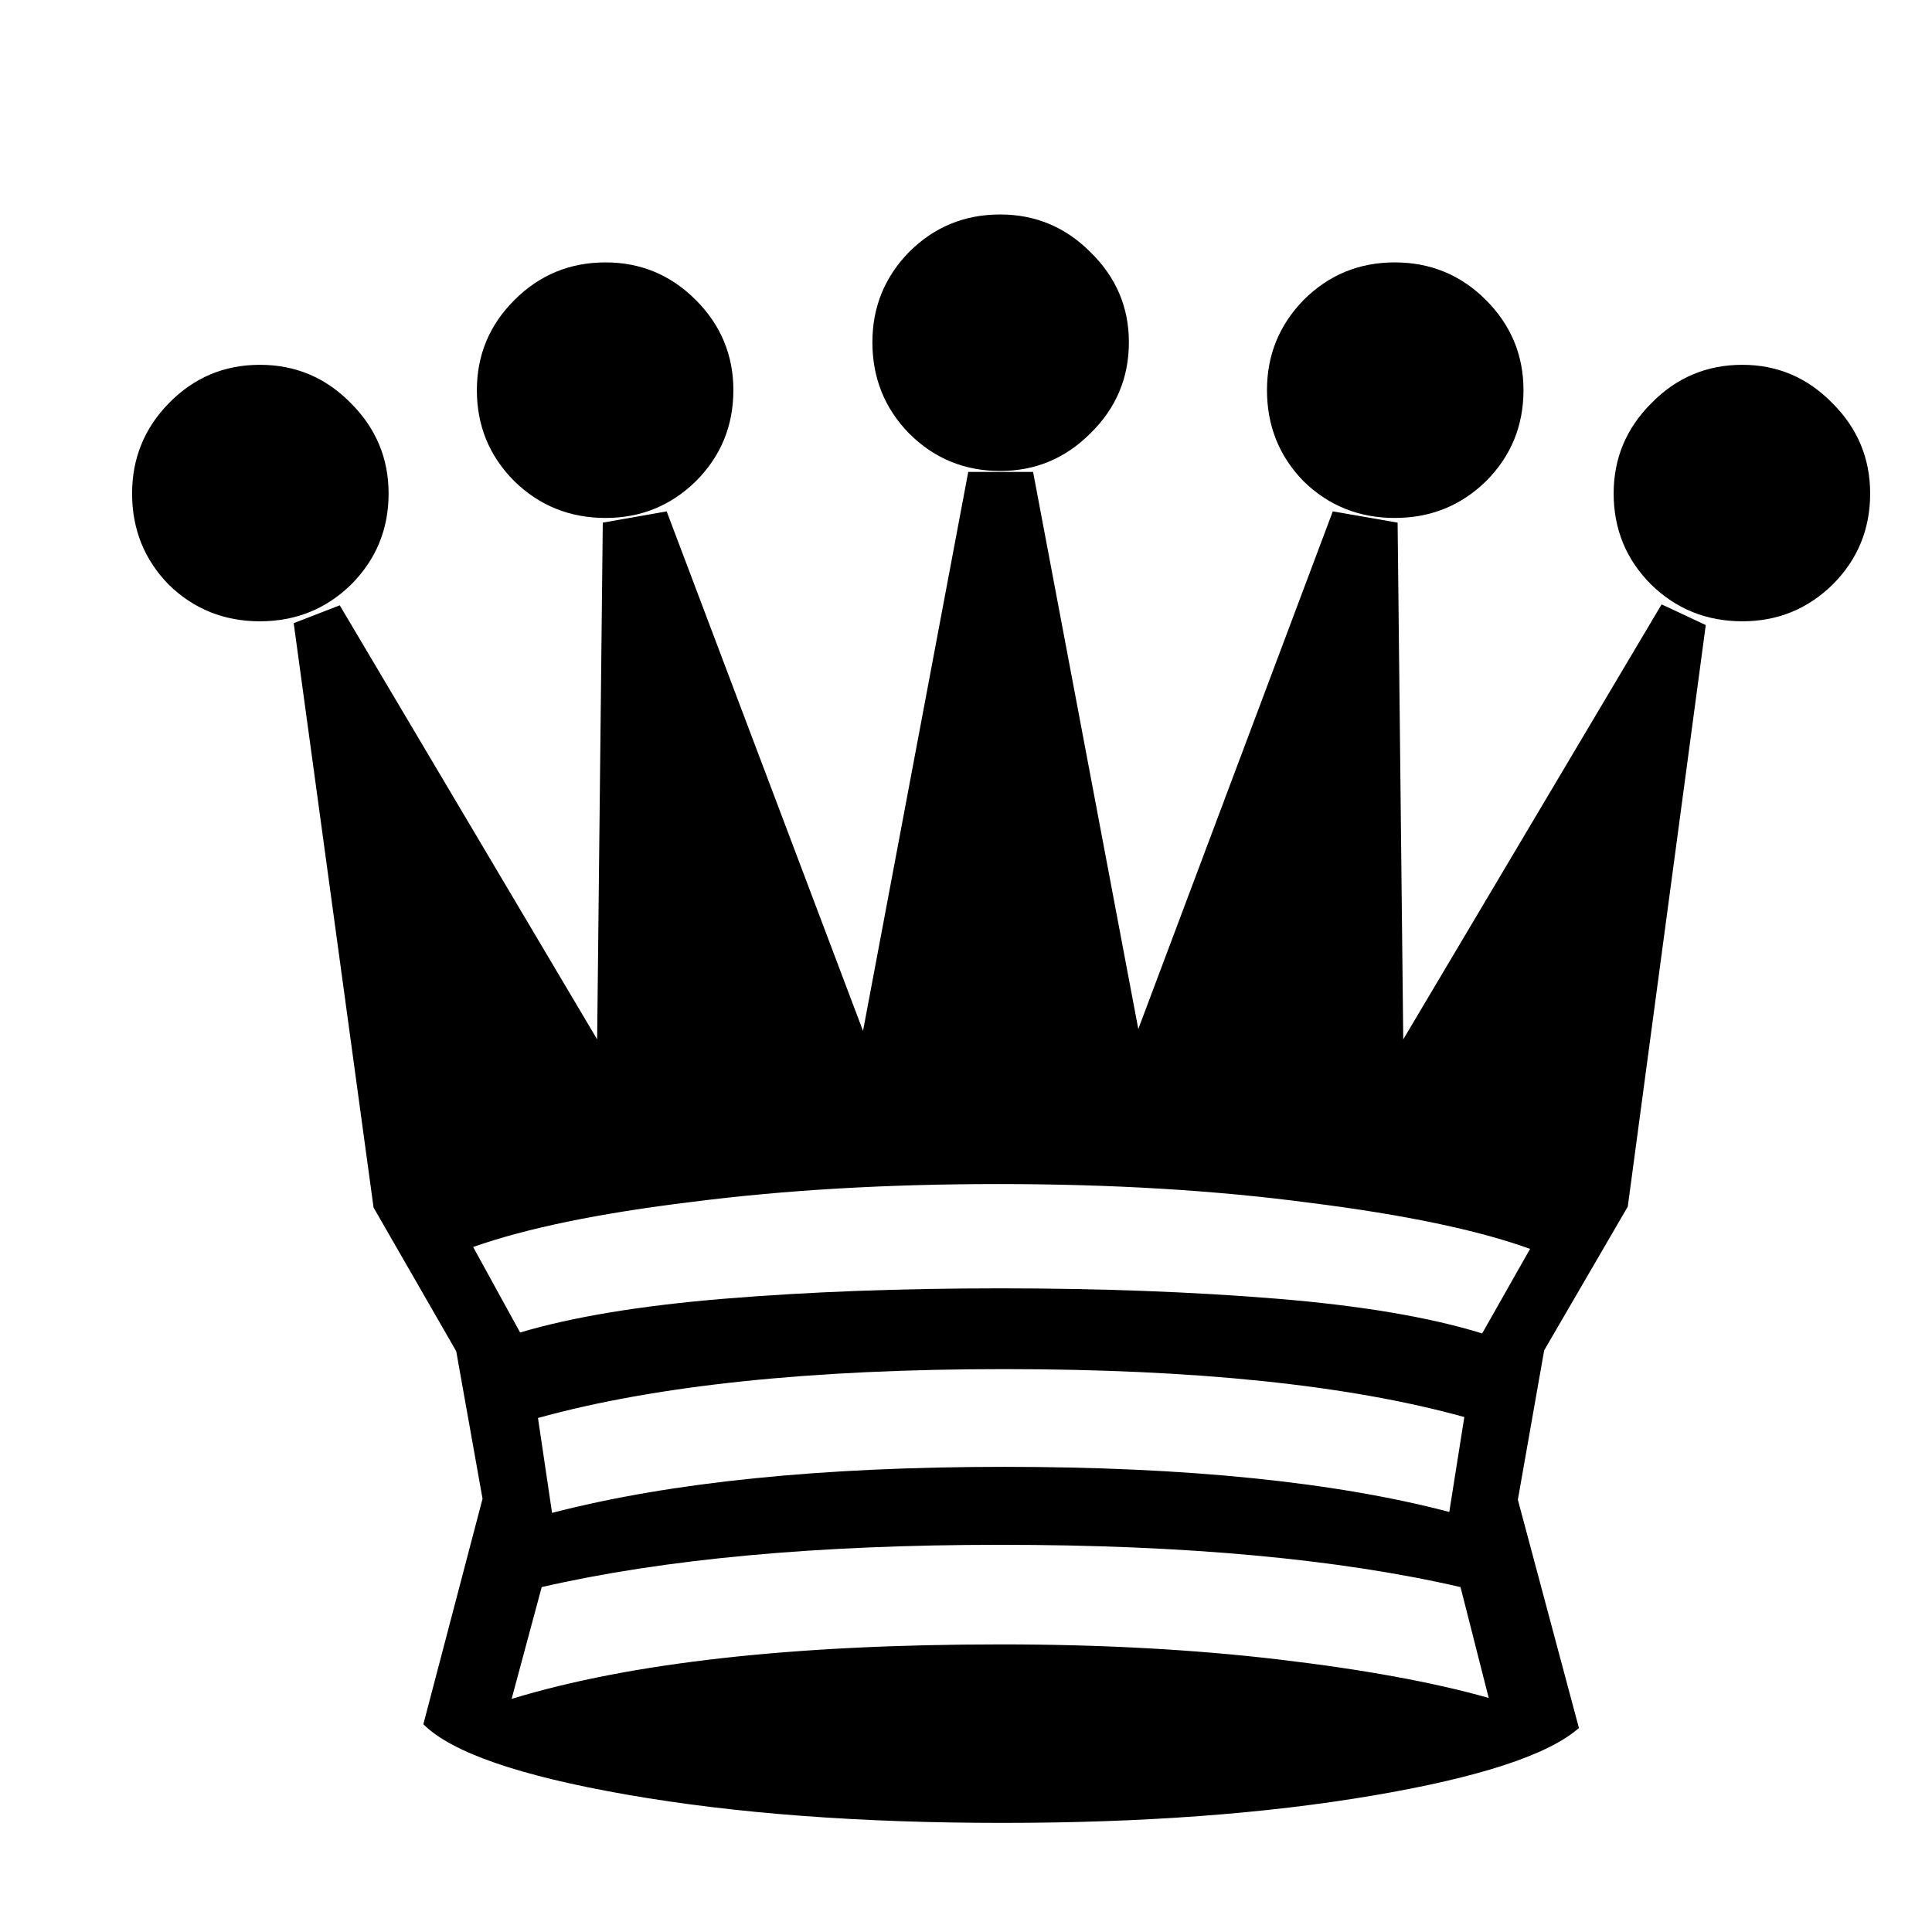 <?xml version="1.0" encoding="UTF-8" standalone="no"?>
<!-- Created with Inkscape (http://www.inkscape.org/) -->

<svg
   xmlns:dc="http://purl.org/dc/elements/1.1/"
   xmlns:cc="http://creativecommons.org/ns#"
   xmlns:rdf="http://www.w3.org/1999/02/22-rdf-syntax-ns#"
   xmlns:svg="http://www.w3.org/2000/svg"
   xmlns="http://www.w3.org/2000/svg"
   xmlns:sodipodi="http://sodipodi.sourceforge.net/DTD/sodipodi-0.dtd"
   xmlns:inkscape="http://www.inkscape.org/namespaces/inkscape"
   width="110"
   height="110"
   id="svg3645"
   version="1.1"
   inkscape:version="0.48.3.1 r9886"
   sodipodi:docname="bq.svg">
  <defs
     id="defs3647">
    <filter
       id="filter2992"
       style="color-interpolation-filters:sRGB;"
       inkscape:label="Drop Shadow">
      <feFlood
         id="feFlood2994"
         flood-opacity="0.5"
         flood-color="rgb(0,0,0)"
         result="flood" />
      <feComposite
         id="feComposite2996"
         in2="SourceGraphic"
         in="flood"
         operator="in"
         result="composite1" />
      <feGaussianBlur
         id="feGaussianBlur2998"
         in="composite"
         stdDeviation="2"
         result="blur" />
      <feOffset
         id="feOffset3000"
         dx="2"
         dy="3"
         result="offset" />
      <feComposite
         id="feComposite3002"
         in2="offset"
         in="SourceGraphic"
         operator="over"
         result="composite2" />
    </filter>
  </defs>
  <sodipodi:namedview
     id="base"
     pagecolor="#ffffff"
     bordercolor="#666666"
     borderopacity="1.0"
     inkscape:pageopacity="0.0"
     inkscape:pageshadow="2"
     inkscape:zoom="0.35"
     inkscape:cx="-110.52102"
     inkscape:cy="45.788123"
     inkscape:document-units="px"
     inkscape:current-layer="layer1"
     showgrid="false"
     fit-margin-top="0"
     fit-margin-left="0"
     fit-margin-right="0"
     fit-margin-bottom="0"
     inkscape:window-width="639"
     inkscape:window-height="406"
     inkscape:window-x="65"
     inkscape:window-y="24"
     inkscape:window-maximized="0" />
  <g
     inkscape:label="Layer 1"
     inkscape:groupmode="layer"
     id="layer1"
     transform="translate(-325.521,-468.15)">
    <g
       style="display:block;filter:url(#filter2992)"
       id="bqueen"
       transform="translate(-170.517,474.424)">
      <path
         inkscape:connector-curvature="0"
         style="fill:#000000"
         d="m 593.242,26.1 c -2.033,7.8e-5 -3.762,-0.695 -5.189,-2.086 -1.427,-1.426 -2.14,-3.156 -2.14,-5.189 -10e-5,-1.997 0.713,-3.709 2.14,-5.135 1.426,-1.462 3.156,-2.193 5.189,-2.193 1.997,9.7e-5 3.709,0.731 5.135,2.193 1.426,1.427 2.14,3.138 2.14,5.135 -10e-5,2.033 -0.713,3.762 -2.14,5.189 -1.427,1.391 -3.138,2.086 -5.135,2.086"
         id="bqueen-outer1" />
      <path
         inkscape:connector-curvature="0"
         style="fill:#000000"
         d="m 508.834,26.1 c -2.033,7.8e-5 -3.762,-0.695 -5.189,-2.086 -1.391,-1.426 -2.086,-3.156 -2.086,-5.189 -2e-5,-1.997 0.695,-3.709 2.086,-5.135 1.426,-1.462 3.156,-2.193 5.189,-2.193 2.033,9.7e-5 3.762,0.731 5.189,2.193 1.426,1.427 2.14,3.138 2.14,5.135 -1e-5,2.033 -0.713,3.762 -2.14,5.189 -1.426,1.391 -3.156,2.086 -5.189,2.086"
         id="bqueen-outer2" />
      <path
         inkscape:connector-curvature="0"
         style="fill:#000000"
         d="m 573.45,20.216 c -2.033,9.8e-5 -3.762,-0.695 -5.189,-2.086 -1.391,-1.426 -2.086,-3.156 -2.086,-5.189 -8e-5,-1.997 0.695,-3.709 2.086,-5.135 1.426,-1.426 3.156,-2.14 5.189,-2.14 2.033,1.173e-4 3.762,0.713 5.189,2.14 1.426,1.427 2.14,3.138 2.14,5.135 -8e-5,2.033 -0.713,3.762 -2.14,5.189 -1.427,1.391 -3.156,2.086 -5.189,2.086"
         id="bqueen-outer3" />
      <path
         inkscape:connector-curvature="0"
         style="fill:#000000"
         d="m 528.518,20.216 c -2.033,9.8e-5 -3.762,-0.695 -5.189,-2.086 -1.426,-1.426 -2.14,-3.156 -2.14,-5.189 -2e-5,-1.997 0.713,-3.709 2.14,-5.135 1.426,-1.426 3.156,-2.14 5.189,-2.14 1.997,1.173e-4 3.709,0.713 5.135,2.14 1.426,1.427 2.14,3.138 2.14,5.135 -4e-5,2.033 -0.713,3.762 -2.14,5.189 -1.426,1.391 -3.138,2.086 -5.135,2.086"
         id="bqueen-outer4" />
      <path
         inkscape:connector-curvature="0"
         style="fill:#000000"
         d="m 583.935,89.112 c -1.747,1.533 -5.67,2.817 -11.768,3.851 -6.098,1.034 -13.123,1.551 -21.075,1.551 -8.095,1.9e-5 -15.209,-0.535 -21.343,-1.605 -6.134,-1.07 -10.003,-2.407 -11.607,-4.012 l 3.37,-12.838 -1.498,-8.398 -4.707,-8.184 -4.547,-33.271 2.621,-1.016 14.656,24.713 0.321,-29.42 3.637,-0.642 11.18,29.58 5.991,-31.827 3.691,0 5.991,31.72 11.073,-29.473 3.691,0.642 0.321,29.42 14.71,-24.766 2.514,1.177 -4.44,33.111 -4.761,8.184 -1.498,8.505 3.477,12.998"
         id="bqueen-outer5" />
      <path
         inkscape:connector-curvature="0"
         style="fill:#ffffff"
         d="m 578.799,87.4 -1.605,-6.312 c -6.954,-1.605 -15.691,-2.407 -26.21,-2.407 -10.413,4e-5 -19.114,0.802 -26.104,2.407 l -1.712,6.365 c 6.775,-2.068 16.065,-3.102 27.869,-3.102 5.67,2e-5 10.93,0.285 15.78,0.856 4.85,0.571 8.844,1.302 11.982,2.193"
         id="bqueen-inner1" />
      <path
         inkscape:connector-curvature="0"
         style="fill:#ffffff"
         d="m 577.409,71.406 c -6.562,-1.819 -15.298,-2.728 -26.21,-2.728 -10.983,3.9e-5 -19.827,0.927 -26.531,2.782 l 0.802,5.403 c 6.74,-1.747 15.316,-2.621 25.729,-2.621 10.377,4e-5 18.829,0.856 25.355,2.568 l 0.856,-5.403"
         id="bqueen-inner2" />
      <path
         inkscape:connector-curvature="0"
         style="fill:#000000"
         d="m 550.984,17.541 c -2.033,7.9e-5 -3.762,-0.713 -5.189,-2.14 -1.391,-1.426 -2.086,-3.156 -2.086,-5.189 -3e-5,-1.997 0.695,-3.709 2.086,-5.135 1.426,-1.426 3.156,-2.14 5.189,-2.14 1.997,1.173e-4 3.709,0.713 5.135,2.14 1.462,1.427 2.193,3.138 2.193,5.135 -8e-5,2.033 -0.731,3.762 -2.193,5.189 -1.426,1.427 -3.138,2.14 -5.135,2.14"
         id="bqueen-outer6" />
      <path
         inkscape:connector-curvature="0"
         style="fill:#ffffff"
         d="m 581.153,61.832 c -2.96,-1.07 -7.132,-1.943 -12.517,-2.621 -5.349,-0.713 -11.269,-1.07 -17.759,-1.07 -6.348,5.9e-5 -12.16,0.339 -17.438,1.016 -5.278,0.642 -9.432,1.498 -12.463,2.568 l 2.675,4.868 c 2.995,-0.891 6.882,-1.533 11.661,-1.926 4.778,-0.392 10.003,-0.588 15.673,-0.588 5.67,3.9e-5 10.912,0.196 15.726,0.588 4.814,0.392 8.719,1.052 11.715,1.979 l 2.728,-4.814"
         id="bqueen-inner3" />
    </g>
  </g>
</svg>
